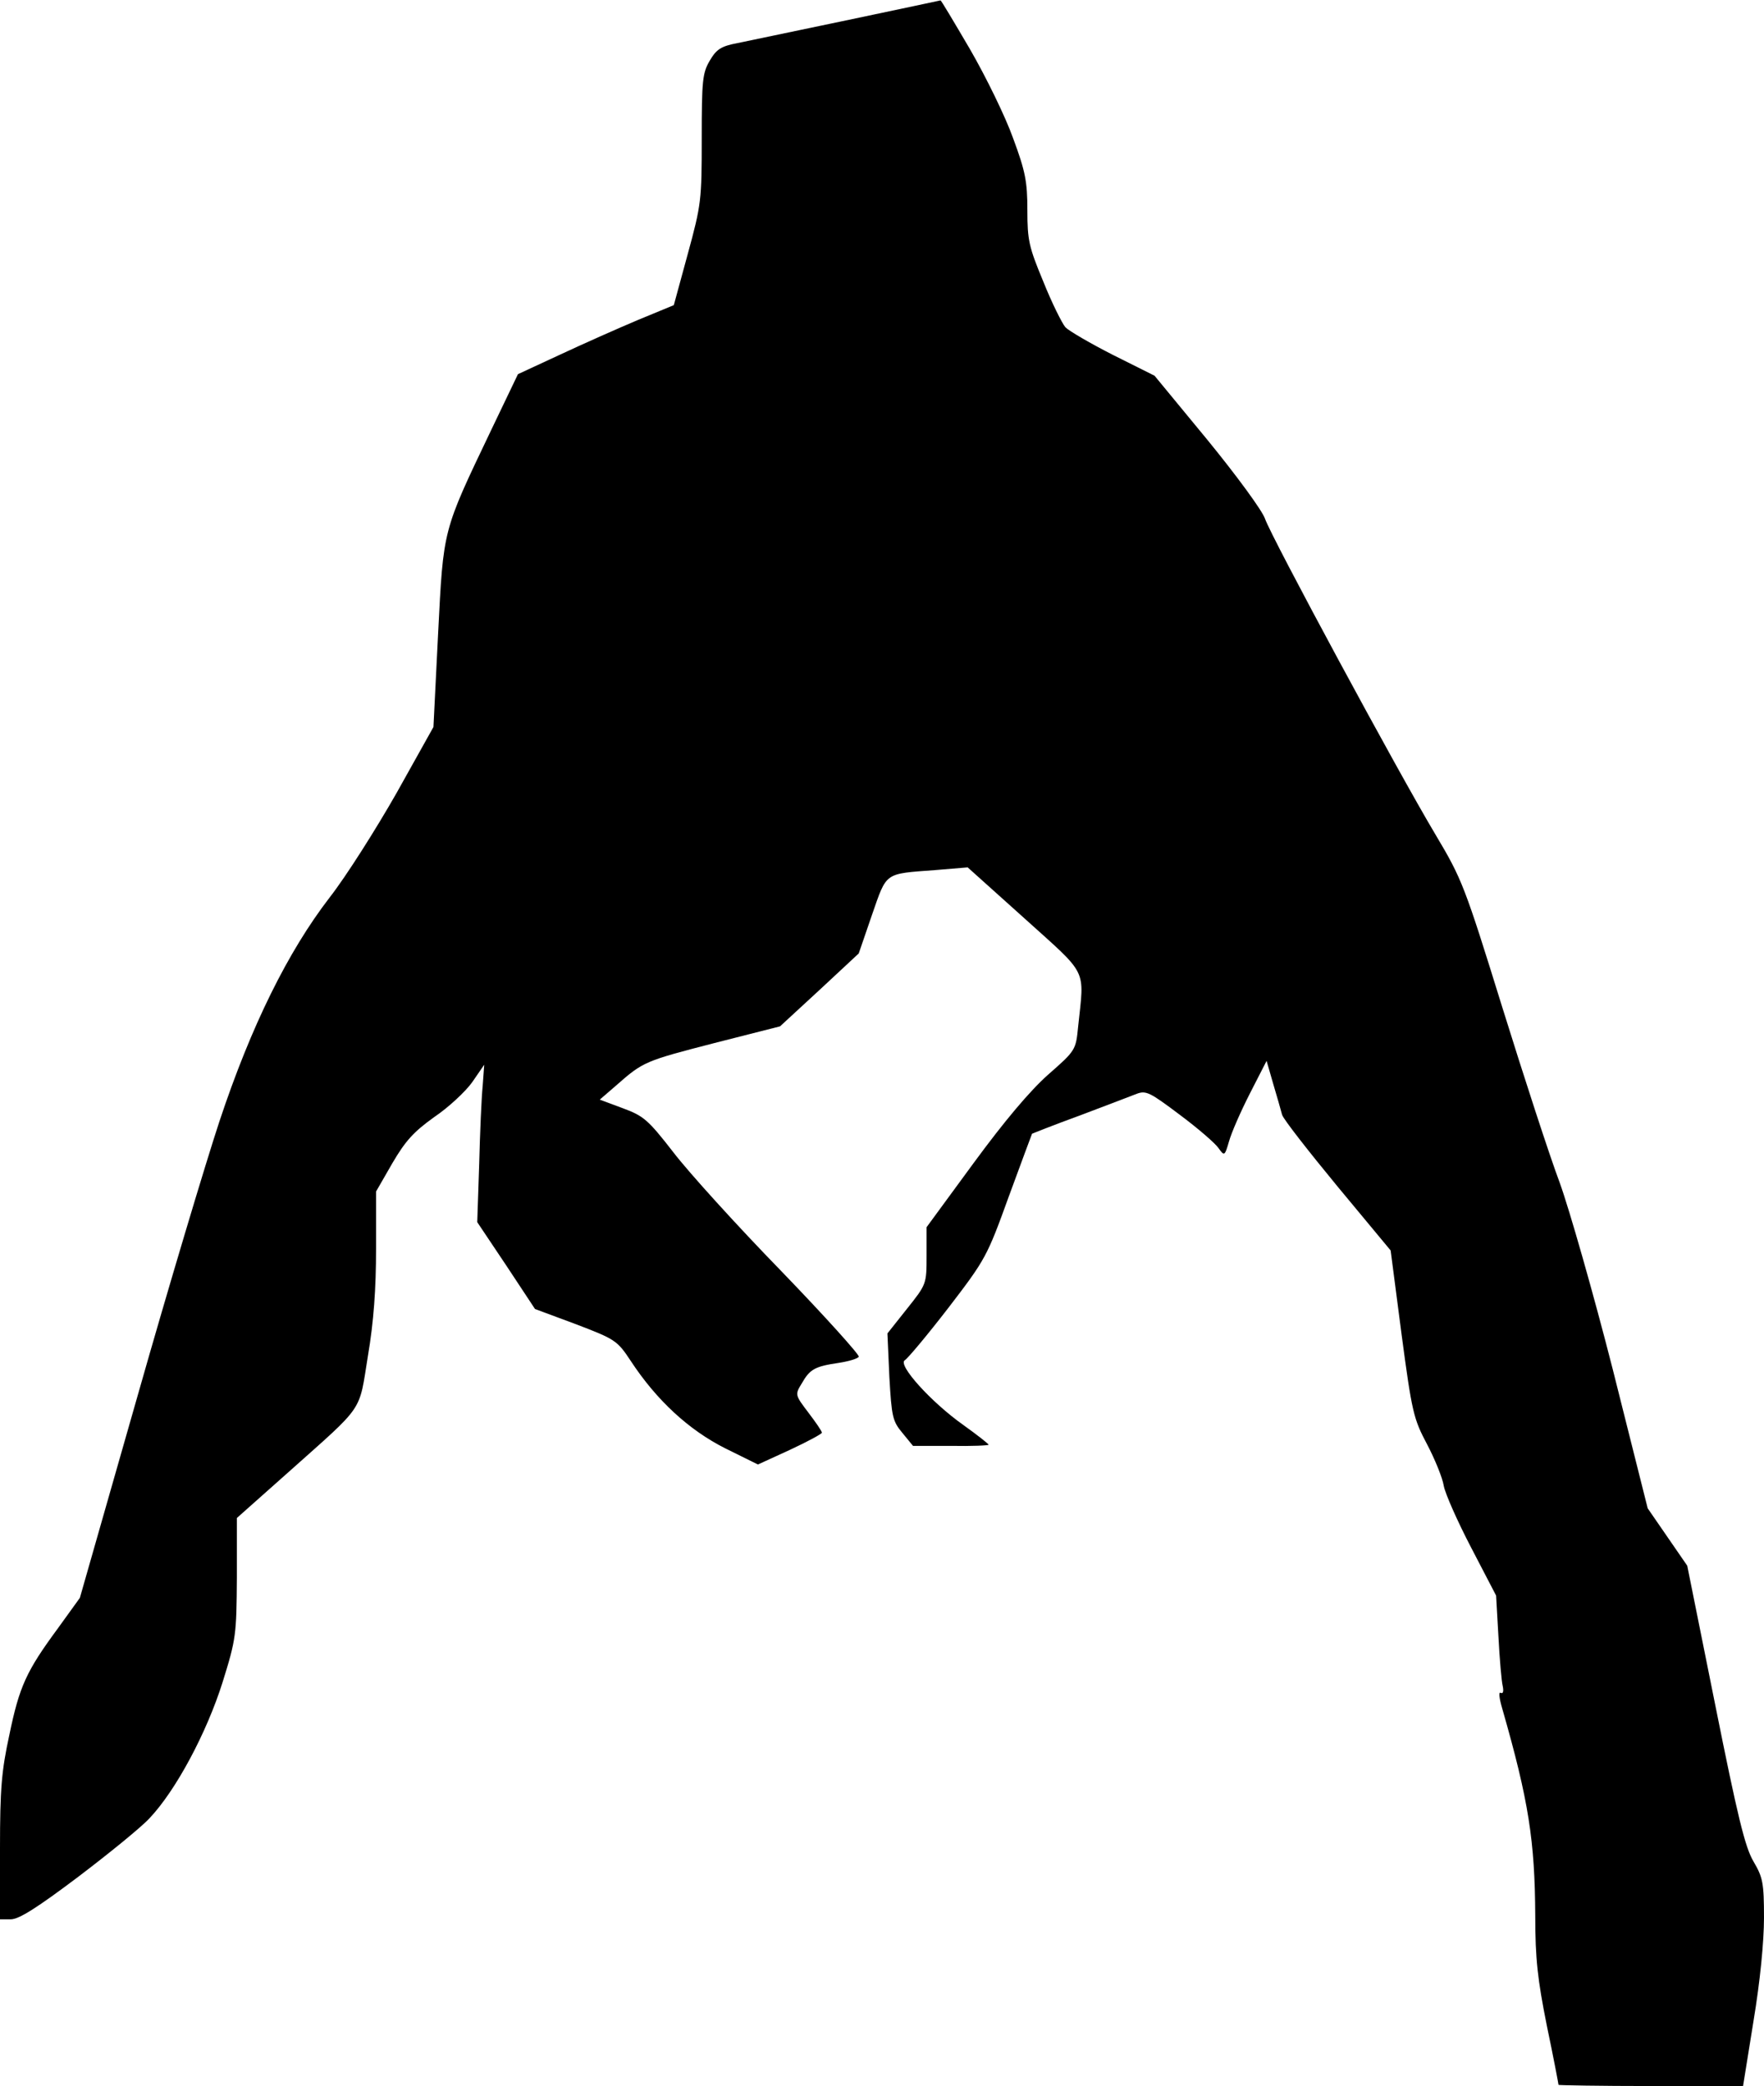 <?xml version="1.0" standalone="no"?>
<!DOCTYPE svg PUBLIC "-//W3C//DTD SVG 20010904//EN"
 "http://www.w3.org/TR/2001/REC-SVG-20010904/DTD/svg10.dtd">
<svg version="1.0" xmlns="http://www.w3.org/2000/svg"
 width="455pt" height="538pt" viewBox="0 0 455 538"
 preserveAspectRatio="xMidYMid meet">
<g transform="translate(0,538) scale(0.1,-0.1)"
fill="#000000" stroke="none">
<path fill="#000000" stroke="none" d="M2190 5329 c-129 -27 -258 -54 -287
-60 -43 -8 -55 -16 -72 -45 -19 -32 -21 -51 -21 -201 0 -159 -1 -170 -36 -298
l-36 -132 -92 -38 c-50 -21 -140 -61 -200 -89 l-110 -51 -69 -144 c-126 -264
-123 -252 -137 -526 l-12 -240 -95 -170 c-53 -93 -130 -215 -173 -270 -107
-139 -202 -330 -284 -577 -35 -106 -131 -426 -212 -711 l-148 -518 -57 -79
c-81 -110 -99 -149 -125 -275 -20 -92 -24 -139 -24 -292 l0 -183 28 0 c21 0
68 30 173 109 79 60 163 128 185 152 68 72 147 220 188 350 35 112 36 123 37
270 l0 154 135 120 c196 175 179 150 203 298 15 88 21 174 21 276 l0 148 42
73 c34 58 55 81 108 119 37 25 81 66 98 90 l31 45 -4 -55 c-3 -29 -7 -121 -9
-202 l-5 -149 75 -112 74 -112 105 -39 c102 -39 107 -42 142 -95 67 -102 150
-178 243 -225 l85 -42 83 38 c45 21 82 41 82 44 0 4 -16 27 -35 52 -34 45 -35
46 -17 75 21 37 34 44 95 53 26 4 50 11 52 16 3 4 -87 104 -200 221 -114 117
-239 255 -278 306 -66 85 -77 94 -131 114 l-59 22 44 38 c68 60 74 62 252 108
l169 43 102 94 101 94 34 99 c39 112 31 106 163 116 l84 7 147 -132 c165 -149
154 -126 138 -278 -6 -61 -6 -62 -78 -125 -47 -42 -112 -119 -192 -228 l-121
-165 0 -73 c0 -74 0 -74 -51 -138 l-50 -63 5 -112 c6 -103 8 -114 34 -145 l27
-33 98 0 c53 -1 97 1 97 3 0 2 -29 25 -64 50 -85 60 -172 157 -152 168 8 5 59
66 113 136 95 124 99 131 155 286 32 87 59 160 60 162 2 1 57 23 123 47 66 25
132 50 147 56 24 9 34 4 111 -54 47 -35 92 -74 100 -86 15 -21 16 -21 27 17 6
22 30 77 54 124 l43 84 17 -59 c10 -33 20 -69 23 -80 3 -11 68 -94 143 -185
l137 -165 28 -215 c27 -203 31 -219 66 -285 20 -38 40 -87 43 -107 4 -21 36
-93 71 -160 l64 -123 6 -105 c3 -58 8 -116 11 -128 3 -14 1 -21 -5 -18 -6 4
-4 -14 4 -41 68 -237 84 -340 85 -534 0 -111 6 -164 30 -284 17 -81 30 -150
30 -152 0 -1 107 -3 238 -3 l238 0 27 168 c17 102 27 205 27 266 0 90 -3 104
-27 145 -22 37 -41 116 -99 405 l-72 358 -51 74 -51 74 -90 358 c-50 196 -112
413 -137 482 -26 69 -92 272 -148 452 -97 313 -104 331 -172 445 -98 164 -424
768 -440 815 -7 21 -73 111 -149 204 l-136 165 -106 53 c-59 30 -114 62 -124
72 -9 11 -35 63 -57 118 -37 89 -41 106 -41 184 0 73 -5 100 -37 186 -20 56
-70 158 -111 229 -41 70 -75 127 -76 126 0 0 -107 -23 -236 -50z"/>
</g>
</svg>
